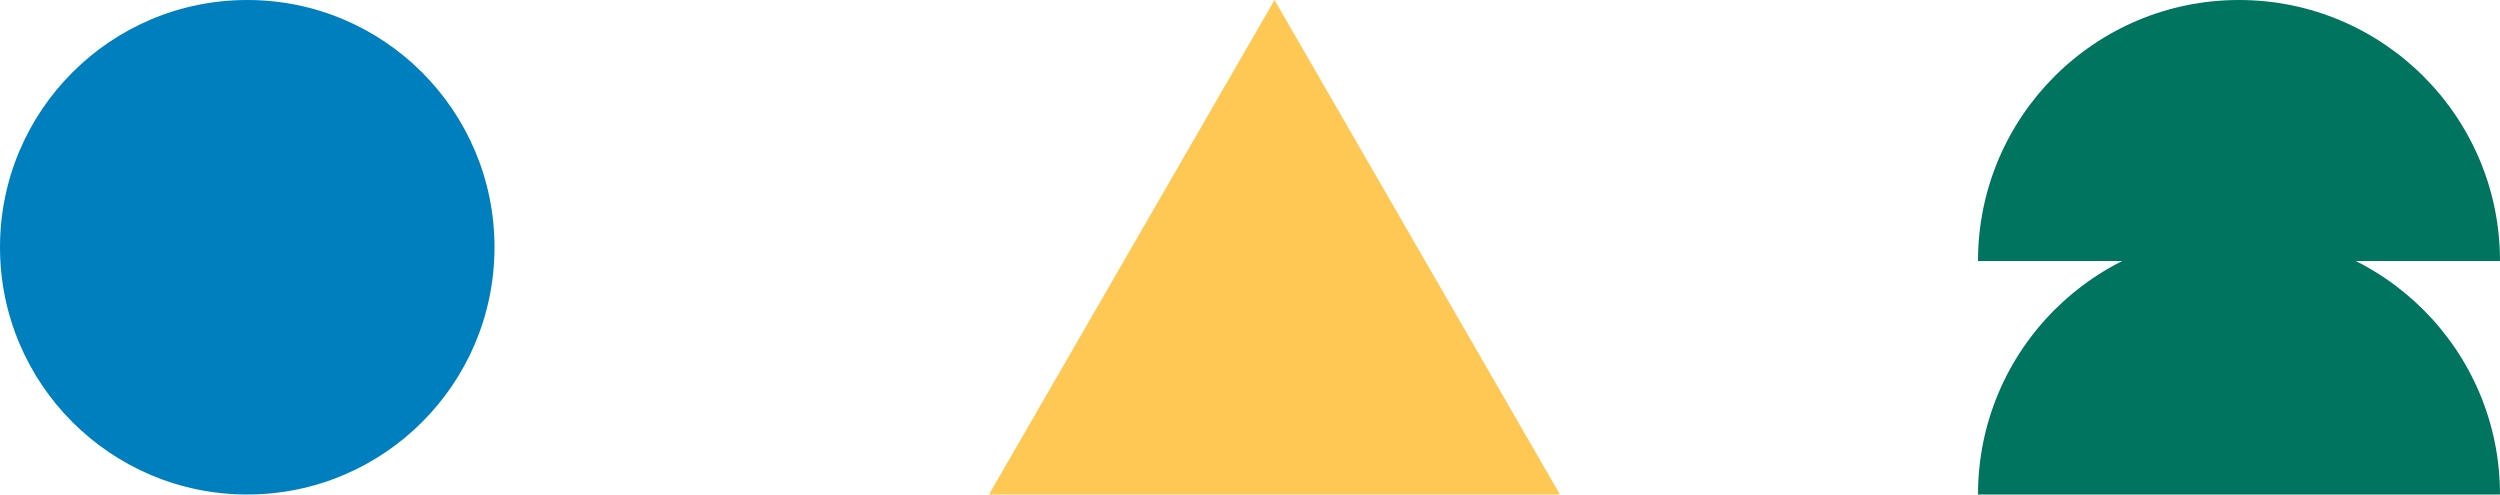 <svg id="Layer_1" data-name="Layer 1" xmlns="http://www.w3.org/2000/svg" viewBox="0 0 2527.8 500"><defs><style>.cls-1{fill:#007fbf;}.cls-2{fill:#00745e;}.cls-3{fill:#ffc754;}</style></defs><title>simbol_ysh</title><circle class="cls-1" cx="250" cy="250" r="250"/><path class="cls-2" d="M2527.8,263.9C2527.8,118.1,2409.6,0,2263.9,0S2000,118.1,2000,263.9h527.8Z"/><path class="cls-2" d="M2527.8,500c0-145.7-118.1-263.9-263.9-263.9S2000,354.3,2000,500h527.8Z"/><polygon class="cls-3" points="1288.7 0 1000 500 1577.3 500 1288.7 0"/></svg>